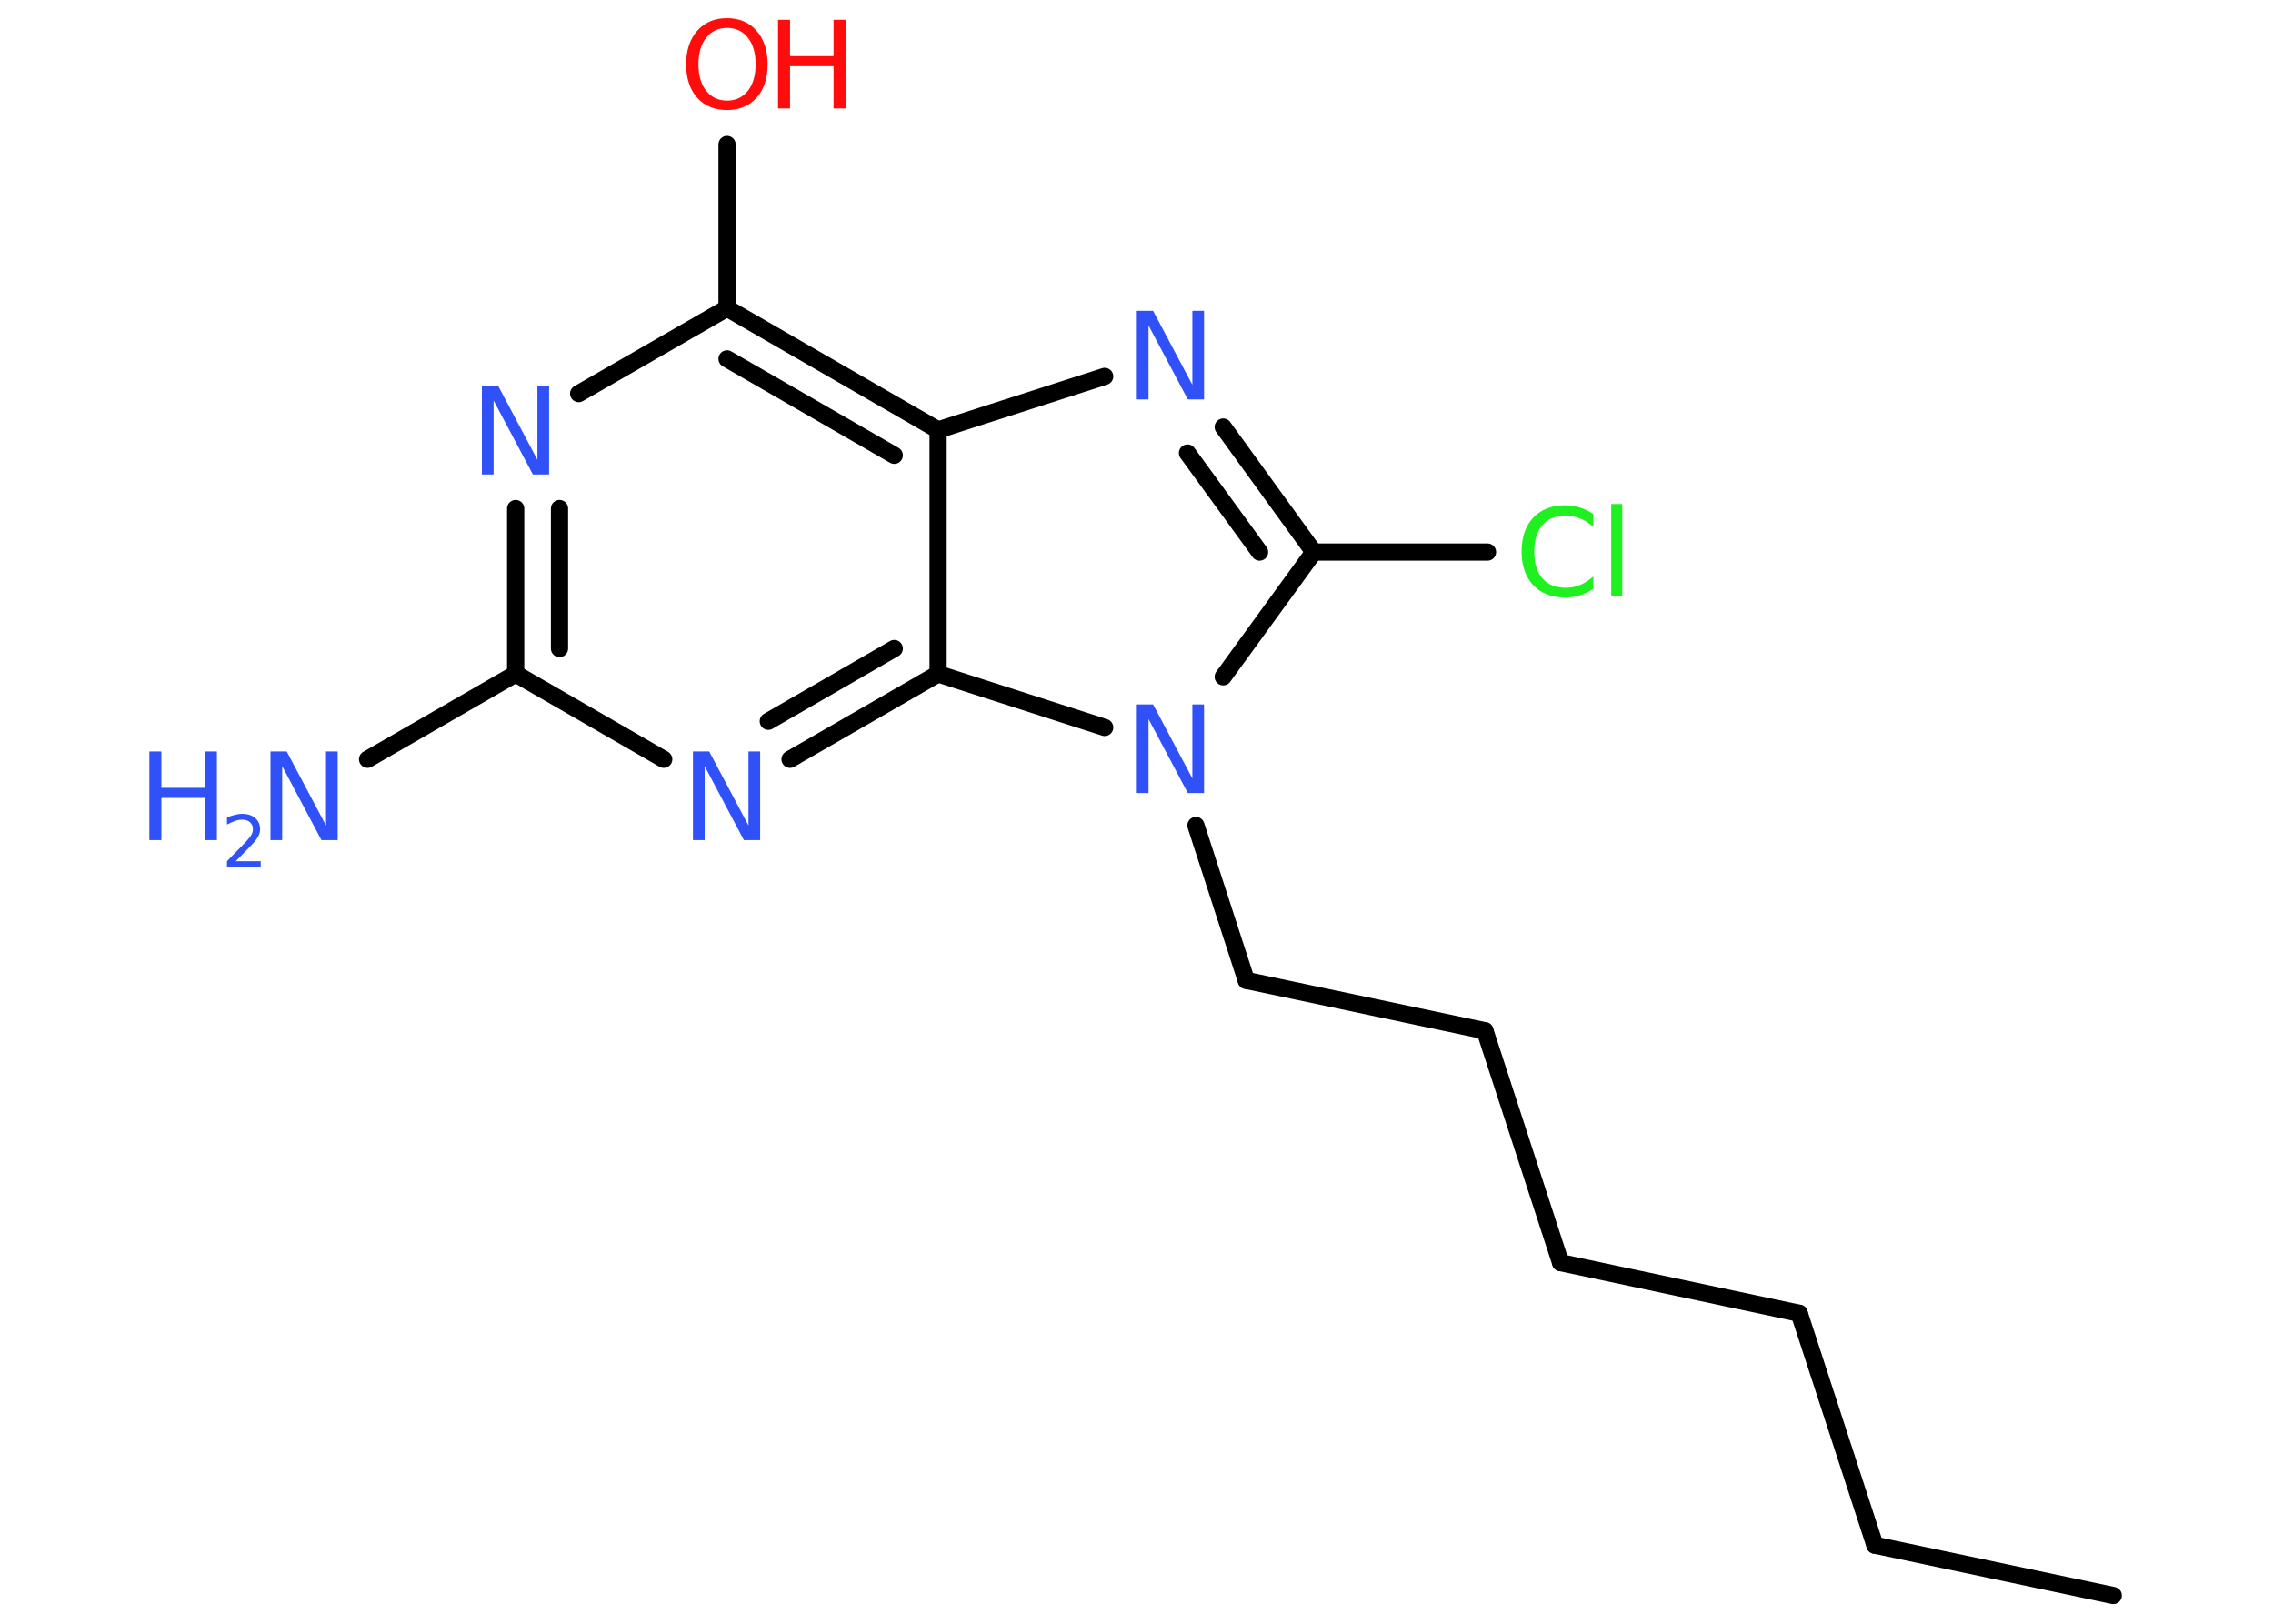 <?xml version='1.0' encoding='UTF-8'?>
<!DOCTYPE svg PUBLIC "-//W3C//DTD SVG 1.1//EN" "http://www.w3.org/Graphics/SVG/1.1/DTD/svg11.dtd">
<svg version='1.2' xmlns='http://www.w3.org/2000/svg' xmlns:xlink='http://www.w3.org/1999/xlink' width='70.0mm' height='50.0mm' viewBox='0 0 70.0 50.0'>
  <desc>Generated by the Chemistry Development Kit (http://github.com/cdk)</desc>
  <g stroke-linecap='round' stroke-linejoin='round' stroke='#000000' stroke-width='.53' fill='#3050F8'>
    <rect x='.0' y='.0' width='70.0' height='50.0' fill='#FFFFFF' stroke='none'/>
    <g id='mol1' class='mol'>
      <line id='mol1bnd1' class='bond' x1='65.08' y1='49.13' x2='57.74' y2='47.58'/>
      <line id='mol1bnd2' class='bond' x1='57.74' y1='47.58' x2='55.41' y2='40.44'/>
      <line id='mol1bnd3' class='bond' x1='55.41' y1='40.44' x2='48.06' y2='38.88'/>
      <line id='mol1bnd4' class='bond' x1='48.06' y1='38.88' x2='45.73' y2='31.74'/>
      <line id='mol1bnd5' class='bond' x1='45.73' y1='31.74' x2='38.38' y2='30.19'/>
      <line id='mol1bnd6' class='bond' x1='38.38' y1='30.19' x2='36.83' y2='25.42'/>
      <line id='mol1bnd7' class='bond' x1='37.67' y1='20.84' x2='40.46' y2='17.0'/>
      <line id='mol1bnd8' class='bond' x1='40.46' y1='17.0' x2='45.81' y2='17.0'/>
      <g id='mol1bnd9' class='bond'>
        <line x1='40.46' y1='17.0' x2='37.67' y2='13.15'/>
        <line x1='38.79' y1='17.0' x2='36.57' y2='13.95'/>
      </g>
      <line id='mol1bnd10' class='bond' x1='34.02' y1='11.59' x2='28.89' y2='13.24'/>
      <g id='mol1bnd11' class='bond'>
        <line x1='28.89' y1='13.24' x2='22.39' y2='9.49'/>
        <line x1='27.54' y1='14.02' x2='22.39' y2='11.05'/>
      </g>
      <line id='mol1bnd12' class='bond' x1='22.39' y1='9.49' x2='22.39' y2='4.45'/>
      <line id='mol1bnd13' class='bond' x1='22.39' y1='9.49' x2='17.82' y2='12.12'/>
      <g id='mol1bnd14' class='bond'>
        <line x1='15.88' y1='15.66' x2='15.88' y2='20.75'/>
        <line x1='17.23' y1='15.66' x2='17.23' y2='19.97'/>
      </g>
      <line id='mol1bnd15' class='bond' x1='15.88' y1='20.75' x2='11.32' y2='23.38'/>
      <line id='mol1bnd16' class='bond' x1='15.88' y1='20.75' x2='20.44' y2='23.38'/>
      <g id='mol1bnd17' class='bond'>
        <line x1='24.33' y1='23.38' x2='28.89' y2='20.75'/>
        <line x1='23.66' y1='22.21' x2='27.54' y2='19.97'/>
      </g>
      <line id='mol1bnd18' class='bond' x1='28.89' y1='13.24' x2='28.89' y2='20.75'/>
      <line id='mol1bnd19' class='bond' x1='34.02' y1='22.4' x2='28.89' y2='20.75'/>
      <path id='mol1atm7' class='atom' d='M35.02 21.69h.49l1.21 2.28v-2.28h.36v2.73h-.5l-1.21 -2.28v2.28h-.36v-2.73z' stroke='none'/>
      <path id='mol1atm9' class='atom' d='M49.07 15.84v.39q-.19 -.18 -.4 -.26q-.21 -.09 -.45 -.09q-.47 .0 -.72 .29q-.25 .29 -.25 .82q.0 .54 .25 .82q.25 .29 .72 .29q.24 .0 .45 -.09q.21 -.09 .4 -.26v.38q-.19 .13 -.41 .2q-.22 .07 -.46 .07q-.62 .0 -.98 -.38q-.36 -.38 -.36 -1.04q.0 -.66 .36 -1.04q.36 -.38 .98 -.38q.24 .0 .46 .07q.22 .07 .41 .2zM49.62 15.52h.34v2.84h-.34v-2.84z' stroke='none' fill='#1FF01F'/>
      <path id='mol1atm10' class='atom' d='M35.02 9.57h.49l1.21 2.28v-2.28h.36v2.73h-.5l-1.21 -2.28v2.28h-.36v-2.73z' stroke='none'/>
      <g id='mol1atm13' class='atom'>
        <path d='M22.39 .86q-.4 .0 -.64 .3q-.24 .3 -.24 .82q.0 .52 .24 .82q.24 .3 .64 .3q.4 .0 .64 -.3q.24 -.3 .24 -.82q.0 -.52 -.24 -.82q-.24 -.3 -.64 -.3zM22.39 .56q.57 .0 .91 .39q.34 .39 .34 1.03q.0 .65 -.34 1.03q-.34 .38 -.91 .38q-.58 .0 -.92 -.38q-.34 -.38 -.34 -1.03q.0 -.64 .34 -1.03q.34 -.39 .92 -.39z' stroke='none' fill='#FF0D0D'/>
        <path d='M23.96 .61h.37v1.12h1.34v-1.12h.37v2.73h-.37v-1.3h-1.34v1.3h-.37v-2.73z' stroke='none' fill='#FF0D0D'/>
      </g>
      <path id='mol1atm14' class='atom' d='M14.85 11.88h.49l1.21 2.28v-2.28h.36v2.73h-.5l-1.21 -2.28v2.28h-.36v-2.73z' stroke='none'/>
      <g id='mol1atm16' class='atom'>
        <path d='M8.34 23.14h.49l1.21 2.28v-2.28h.36v2.73h-.5l-1.21 -2.28v2.28h-.36v-2.73z' stroke='none'/>
        <path d='M4.6 23.14h.37v1.12h1.34v-1.12h.37v2.73h-.37v-1.3h-1.34v1.3h-.37v-2.73z' stroke='none'/>
        <path d='M7.26 26.52h.77v.19h-1.04v-.19q.13 -.13 .34 -.35q.22 -.22 .27 -.28q.11 -.12 .15 -.2q.04 -.08 .04 -.16q.0 -.13 -.09 -.21q-.09 -.08 -.24 -.08q-.11 .0 -.22 .04q-.11 .04 -.25 .11v-.22q.13 -.05 .25 -.08q.12 -.03 .21 -.03q.26 .0 .41 .13q.15 .13 .15 .34q.0 .1 -.04 .19q-.04 .09 -.14 .21q-.03 .03 -.17 .18q-.15 .15 -.41 .42z' stroke='none'/>
      </g>
      <path id='mol1atm17' class='atom' d='M21.35 23.14h.49l1.21 2.28v-2.28h.36v2.73h-.5l-1.21 -2.28v2.28h-.36v-2.73z' stroke='none'/>
    </g>
  </g>
</svg>
